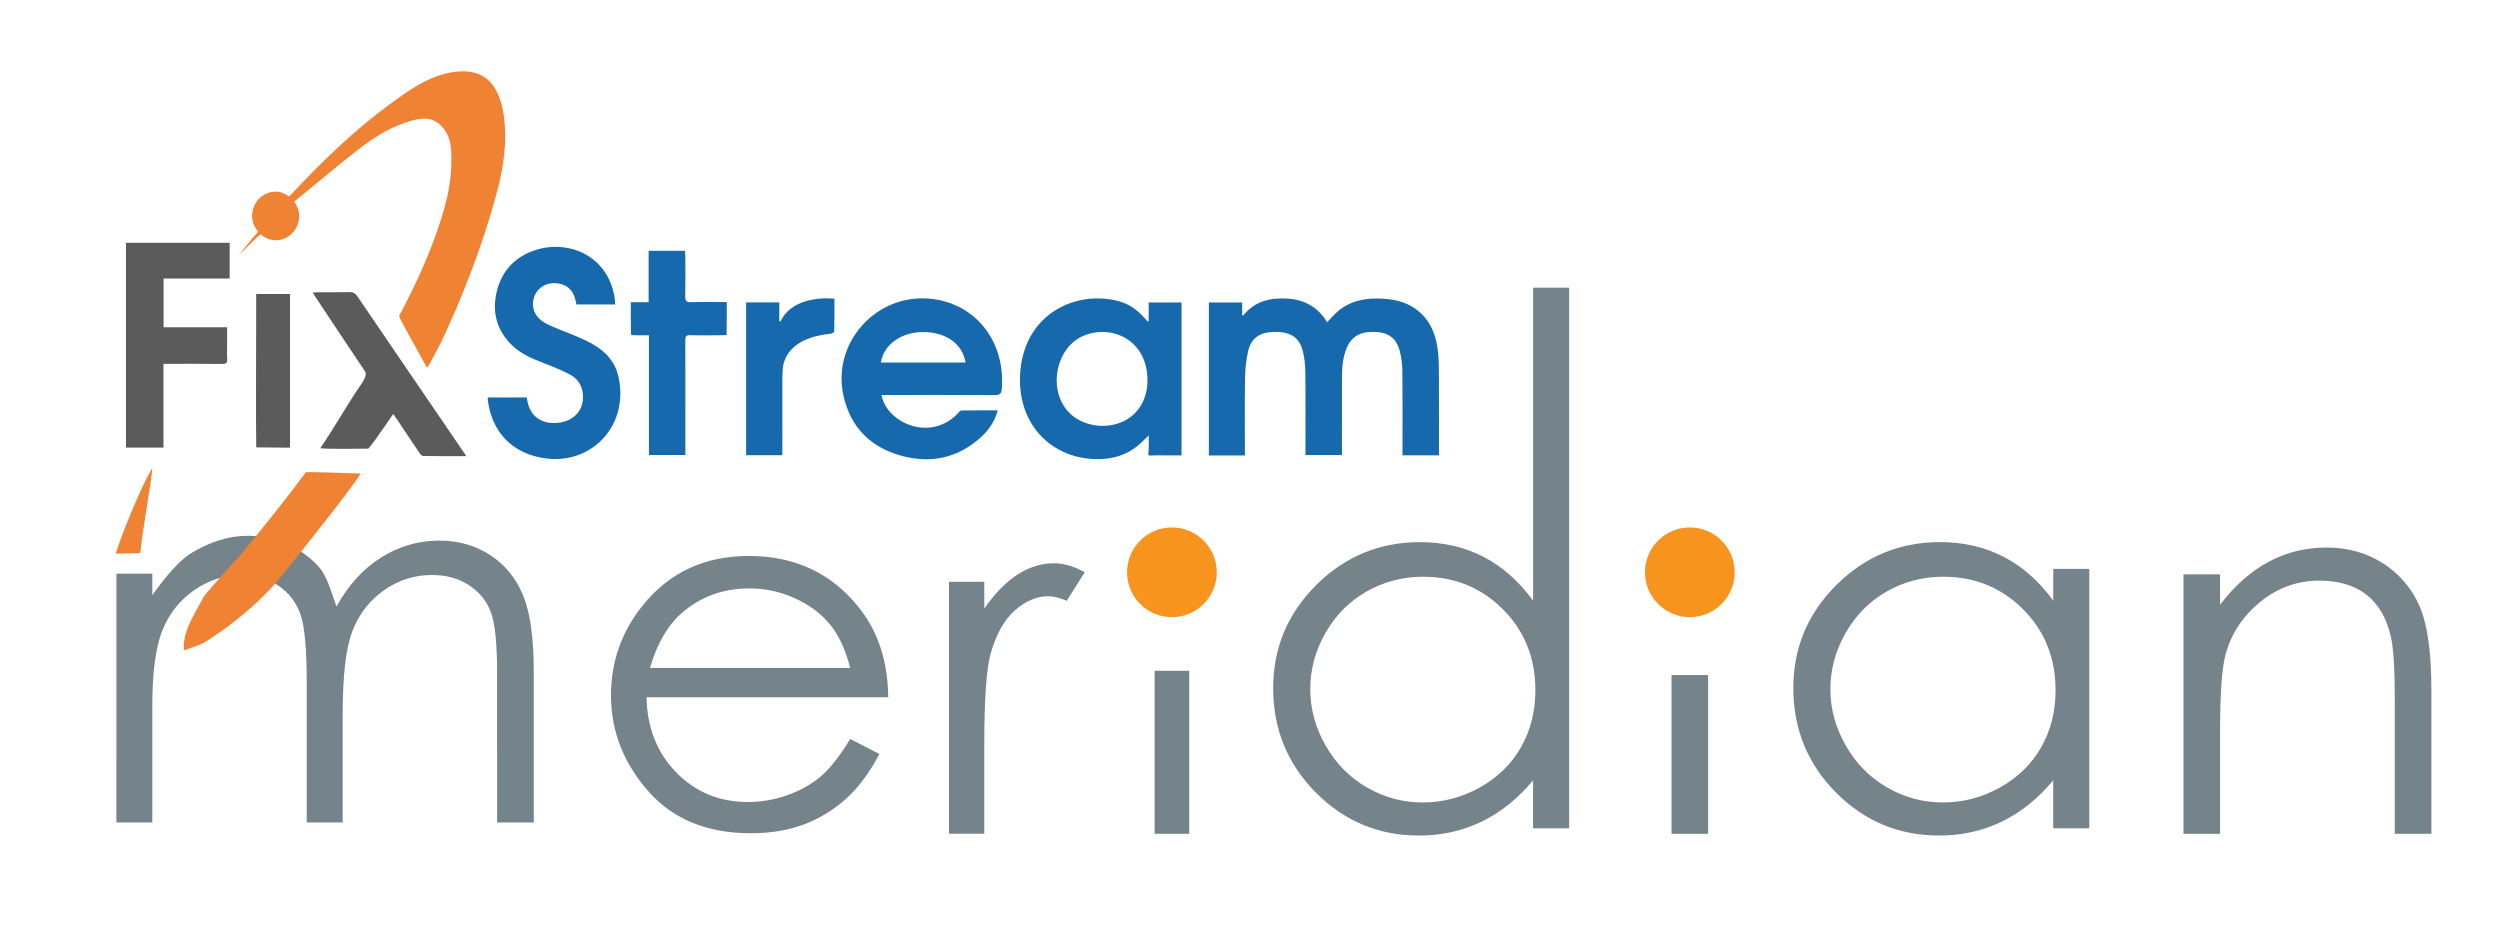<svg xmlns="http://www.w3.org/2000/svg" width="163.57" height="62" viewBox="112.264 -21.667 163.57 62" enable-background="new 112.264 -21.667 163.57 62"><style type="text/css">.st0{fill:#F7941E;} .st1{fill:#1769AD;} .st2{fill:#5B5B5B;} .st3{fill:#75838A;} .st4{fill:none;} .st5{fill:#EF8233;}</style><circle class="st0" cx="188.94" cy="15.777" r="2.935"/><circle class="st0" cx="222.827" cy="15.777" r="2.935"/><path class="st1" d="M193.72 8.133h-2.362v-10.01h2.178v.816c.02.014.04.03.06.046.746-.935 1.748-1.18 2.863-1.118 1.13.062 2.028.54 2.637 1.548.207-.22.378-.42.57-.598.892-.83 1.982-1.02 3.147-.938.835.06 1.622.272 2.277.824.822.692 1.152 1.63 1.26 2.656.06.55.06 1.106.06 1.66.008 1.58.003 3.162.003 4.742v.363h-2.387v-.38c0-1.703.012-3.408-.008-5.112-.006-.457-.06-.925-.18-1.366C203.62.46 203.1.09 202.264.05c-.978-.043-1.567.28-1.89 1.058-.267.637-.306 1.315-.308 1.994-.004 1.55-.002 3.1-.002 4.65v.357h-2.387v-.37c0-1.705.013-3.41-.01-5.114-.005-.467-.063-.946-.183-1.396-.2-.744-.71-1.114-1.48-1.17-.164-.012-.328-.013-.492-.006-.862.04-1.4.433-1.59 1.272-.126.565-.187 1.155-.197 1.736-.026 1.56-.01 3.12-.01 4.682.006.113.006.225.006.39zM177.55 5.185c-.2.688-.56 1.247-1.05 1.703-1.54 1.428-3.356 1.81-5.343 1.242-1.95-.557-3.223-1.844-3.692-3.836-.832-3.537 2.173-6.832 5.773-6.405 2.88.34 4.805 2.785 4.574 5.877-.023.308-.127.423-.467.42-2.34-.018-4.68-.01-7.022-.01h-.385c.103.512.344.9.68 1.236.954.96 2.89 1.458 4.33-.044.09-.105.117-.174.26-.177.77-.017 1.54-.008 2.34-.008zm-2.113-3.132c-.195-1.23-1.285-1.995-2.785-1.994-1.418 0-2.573.826-2.755 1.993h5.54zM187.42-.648v-1.23h2.15V8.13h-.81c-.34 0-.838-.015-1.175.006-.267.017-.18-.09-.167-.337.017-.292.004-.586.004-.973-.157.15-.247.226-.328.312-.98 1.022-2.2 1.334-3.568 1.207-2.728-.254-4.798-2.497-4.5-5.775.338-3.734 3.65-5.27 6.43-4.532.675.18 1.22.57 1.68 1.087.072.08.142.163.214.244.024-.004.047-.01.07-.018zm-.08 3.828C187.323.56 184.98-.473 183.15.305c-1.748.743-2.327 3.337-1.09 4.853.754.927 2.208 1.29 3.427.857 1.163-.412 1.86-1.477 1.856-2.835zM144.18 4.34h2.543c.032.15.055.29.092.428.25.935 1.08 1.395 2.156 1.2.733-.135 1.258-.608 1.398-1.262.15-.707-.1-1.465-.734-1.82-.62-.35-1.3-.6-1.967-.863-.674-.265-1.328-.557-1.86-1.06-1.023-.964-1.363-2.16-1.053-3.51.325-1.413 1.233-2.355 2.61-2.78 2.168-.667 4.815.432 5.143 3.372.006.06 0 .123 0 .21h-2.526c-.027-.116-.053-.234-.083-.35-.164-.637-.582-.985-1.25-1.044-.61-.053-1.175.27-1.4.802-.24.563-.112 1.187.375 1.59.23.193.517.33.796.45.743.322 1.514.584 2.24.94.987.484 1.8 1.168 2.062 2.307.73 3.184-1.702 5.76-4.72 5.38-2.177-.273-3.567-1.696-3.828-3.86-.004-.03.003-.06.008-.13z"/><path class="st2" d="M122.967-3.44v3.184h4.157V.976c0 .277-.02.556.006.83.026.286-.09.342-.35.34-1.15-.014-2.3-.007-3.45-.007h-.37V7.62h-2.455v-13.4h6.786v2.338h-4.323zM142.78 8.178c-.998 0-1.91.006-2.82-.01-.085 0-.19-.107-.246-.19-.513-.756-1.017-1.518-1.525-2.278-.056-.083-.116-.163-.2-.278-.378.545-.714 1.055-1.11 1.598-.27.395-.518.667-.518.667s-3.195.048-3.135-.04c.916-1.324 1.83-2.98 2.755-4.3.126-.18.29-.533.168-.716-1.15-1.71-2.08-3.117-3.223-4.833-.06-.09-.116-.186-.202-.324.15-.01.256-.02.362-.02.678-.003 1.355.008 2.032-.007.24-.005.388.066.526.27 2.128 3.133 4.265 6.258 6.4 9.385.23.34.46.677.734 1.078z"/><path class="st1" d="M154.72.27c-.34 0-.802.01-1.107-.01-.08-.004-.063-.1-.065-.158-.016-.654-.01-1.31-.01-1.997h1.164v-3.362h2.386c.006.13.015.25.016.37.002.874.013 1.747-.006 2.62-.006.303.096.39.386.37.346-.023 1.94-.006 2.33-.006 0 .69.005 1.352-.01 2.015 0 .053.028.143-.046.148-.307.017-2.02.023-2.327.004-.256-.015-.33.078-.33.332.01 1.55.005 3.102.005 4.653v2.855h-2.384V.27zM163.452 8.115h-2.37v-9.997h2.17v1.208l.07.06c.64-1.446 2.52-1.612 3.538-1.51 0 .723.006 1.438-.013 2.153-.002.05-.177.133-.278.145-.983.105-2.63.45-3.037 1.956-.055.28-.077.572-.078.857-.007 1.704-.003 3.035-.003 4.74v.388z"/><path class="st2" d="M131.24 7.625c-.696 0-2.243-.027-2.21-.02-.033-1.584-.003-6.59-.003-9.71v-.325h2.213V7.625z"/><path class="st3" d="M167.89 26.68l1.907.985c-.625 1.205-1.347 2.178-2.166 2.918-.818.74-1.74 1.303-2.764 1.69-1.023.385-2.183.578-3.476.578-2.868 0-5.11-.92-6.725-2.767-1.617-1.845-2.426-3.93-2.426-6.256 0-2.188.683-4.14 2.052-5.852 1.734-2.178 4.057-3.268 6.968-3.268 2.996 0 5.39 1.116 7.178 3.347 1.272 1.575 1.918 3.542 1.94 5.9h-15.813c.043 2.005.695 3.647 1.957 4.93 1.26 1.28 2.82 1.922 4.674 1.922.894 0 1.765-.153 2.61-.458.847-.305 1.567-.71 2.16-1.216.594-.507 1.236-1.324 1.925-2.45zm0-4.646c-.3-1.184-.74-2.13-1.317-2.84-.577-.708-1.34-1.278-2.29-1.712-.948-.433-1.944-.65-2.99-.65-1.726 0-3.208.545-4.448 1.634-.906.793-1.59 1.983-2.054 3.568h13.1zM174.354 16.4h2.31v1.752c.688-.993 1.415-1.737 2.18-2.23.764-.49 1.56-.737 2.39-.737.625 0 1.292.196 2.004.587l-1.18 1.87c-.473-.2-.87-.3-1.194-.3-.754 0-1.48.304-2.18.912-.7.608-1.234 1.552-1.6 2.83-.28.984-.42 2.972-.42 5.965v5.835h-2.31V16.4zM187.81 22.22h2.26v10.666h-2.26V22.22zM214.93-2.845V32.53h-2.36v-3.137c-1.002 1.197-2.127 2.098-3.374 2.702-1.248.604-2.612.906-4.094.906-2.632 0-4.88-.936-6.742-2.81-1.863-1.874-2.794-4.154-2.794-6.838 0-2.63.94-4.878 2.82-6.746 1.88-1.868 4.14-2.803 6.785-2.803 1.527 0 2.91.32 4.145.957 1.237.637 2.32 1.594 3.256 2.87V-2.845h2.36zm-9.563 18.913c-1.33 0-2.56.322-3.688.964-1.128.643-2.024 1.545-2.69 2.708-.665 1.162-.998 2.392-.998 3.688 0 1.285.335 2.514 1.007 3.688.67 1.174 1.573 2.087 2.704 2.74 1.132.654 2.347.98 3.646.98 1.31 0 2.55-.323 3.72-.97 1.173-.65 2.075-1.527 2.706-2.633.632-1.106.947-2.352.947-3.738 0-2.112-.708-3.878-2.125-5.297-1.415-1.42-3.16-2.13-5.23-2.13zM221.63 22.502h2.393v10.385h-2.393V22.502zM248.96 15.556V32.53h-2.358v-3.138c-1.003 1.197-2.127 2.098-3.375 2.702-1.248.604-2.612.906-4.093.906-2.632 0-4.88-.937-6.743-2.81-1.862-1.875-2.793-4.155-2.793-6.84 0-2.628.94-4.877 2.82-6.745 1.88-1.868 4.142-2.803 6.785-2.803 1.527 0 2.908.32 4.145.957 1.236.636 2.32 1.593 3.256 2.87v-2.074h2.358zm-9.56.512c-1.333 0-2.562.322-3.69.964-1.127.643-2.023 1.545-2.688 2.708-.666 1.162-1 2.392-1 3.688 0 1.285.336 2.514 1.008 3.688.67 1.174 1.574 2.087 2.706 2.74 1.132.654 2.346.98 3.645.98 1.31 0 2.55-.323 3.722-.97 1.172-.65 2.074-1.527 2.706-2.633.632-1.106.947-2.352.947-3.738 0-2.112-.71-3.878-2.126-5.297-1.416-1.42-3.16-2.13-5.23-2.13zM255.125 15.91h2.392v1.99c.958-1.253 2.017-2.19 3.18-2.81 1.16-.622 2.426-.933 3.793-.933 1.39 0 2.624.347 3.7 1.04 1.077.695 1.87 1.63 2.384 2.804.512 1.175.77 3.005.77 5.49v9.397h-2.393v-8.71c0-2.103-.088-3.507-.265-4.212-.278-1.208-.81-2.117-1.596-2.727-.787-.61-1.813-.915-3.077-.915-1.447 0-2.743.47-3.89 1.41-1.144.94-1.9 2.103-2.263 3.49-.23.906-.342 2.562-.342 4.967v6.696h-2.392V15.91zM119.88 15.868h2.35v1.406c.818-1.145 1.714-2.244 2.577-2.773 1.188-.704 2.38-1.113 3.69-1.113.886 0 1.726.17 2.52.512s1.606.954 2.11 1.52c.504.568.78 1.54 1.15 2.597.78-1.41 1.758-2.48 2.93-3.213 1.172-.732 2.434-1.1 3.785-1.1 1.26 0 2.375.315 3.34.943.967.628 1.684 1.503 2.153 2.627.47 1.123.703 2.808.703 5.056v9.814h-2.4V22.33c0-1.927-.14-3.252-.418-3.973-.28-.72-.755-1.303-1.43-1.743-.676-.44-1.48-.66-2.42-.66-1.137 0-2.176.33-3.12.99-.94.66-1.63 1.542-2.065 2.644-.435 1.102-.652 2.94-.652 5.518v7.038h-2.35v-9.2c0-2.17-.137-3.644-.41-4.42-.275-.777-.753-1.4-1.436-1.867-.682-.468-1.494-.702-2.433-.702-1.086 0-2.1.322-3.046.966-.946.645-1.645 1.512-2.098 2.603-.453 1.09-.68 2.758-.68 5.006v7.615h-2.35V15.868z"/><path class="st4" d="M126.976 15.883c-.34.096-.674.24-1 .43.34-.13.672-.272 1-.43z"/><path class="st5" d="M124.3 20.89c1.566-.547 1.294-.5 2.126-1.044.683-.448 2.757-1.95 4.256-3.815 1.068-1.328 4.733-5.905 5.18-6.716-1.11-.046-3.566-.11-3.582-.09-1.92 2.6-4.365 5.512-4.373 5.52-1.362 1.478-1.996 2.25-2.262 2.55-.828 1.474-1.445 2.468-1.345 3.595zM145.205-14.2c-.214-1.398-.787-2.482-2.007-2.735-.56-.116-1.17-.062-1.733.07-1.37.327-2.567 1.185-3.747 2.053-2.306 1.696-4.408 3.73-6.428 5.893-.013.014-.06.066-.102.115-.254-.19-.55-.325-.887-.325-.85 0-1.54.712-1.54 1.59 0 .4.156.754.392 1.034-.186.21-.327.37-.354.404-.3.354-.586.73-.92 1.15l.628-.63c.19-.19.384-.38.573-.566.01.01.11-.073.242-.19.268.233.6.39.978.39.85 0 1.54-.714 1.54-1.59 0-.355-.133-.665-.322-.93l.06-.056c1.422-1.163 2.826-2.358 4.273-3.472 1.043-.802 2.156-1.456 3.373-1.786.725-.197 1.433-.238 2.02.47.582.702.57 1.513.548 2.46-.035 1.44-.412 2.775-.854 4.085-.654 1.94-1.505 3.75-2.425 5.52-.063.122-.167.236-.114.343.453.9 1.31 2.376 1.8 3.297.05-.06.08-.08.095-.112.28-.522.567-1.04.838-1.57 1.404-2.977 2.712-6.346 3.603-9.65.464-1.71.753-3.455.475-5.26zM121.444 14.524c.11-1.35.724-4.59.79-5.585-.728 1.192-2.103 4.563-2.394 5.62l1.604-.036z"/></svg>